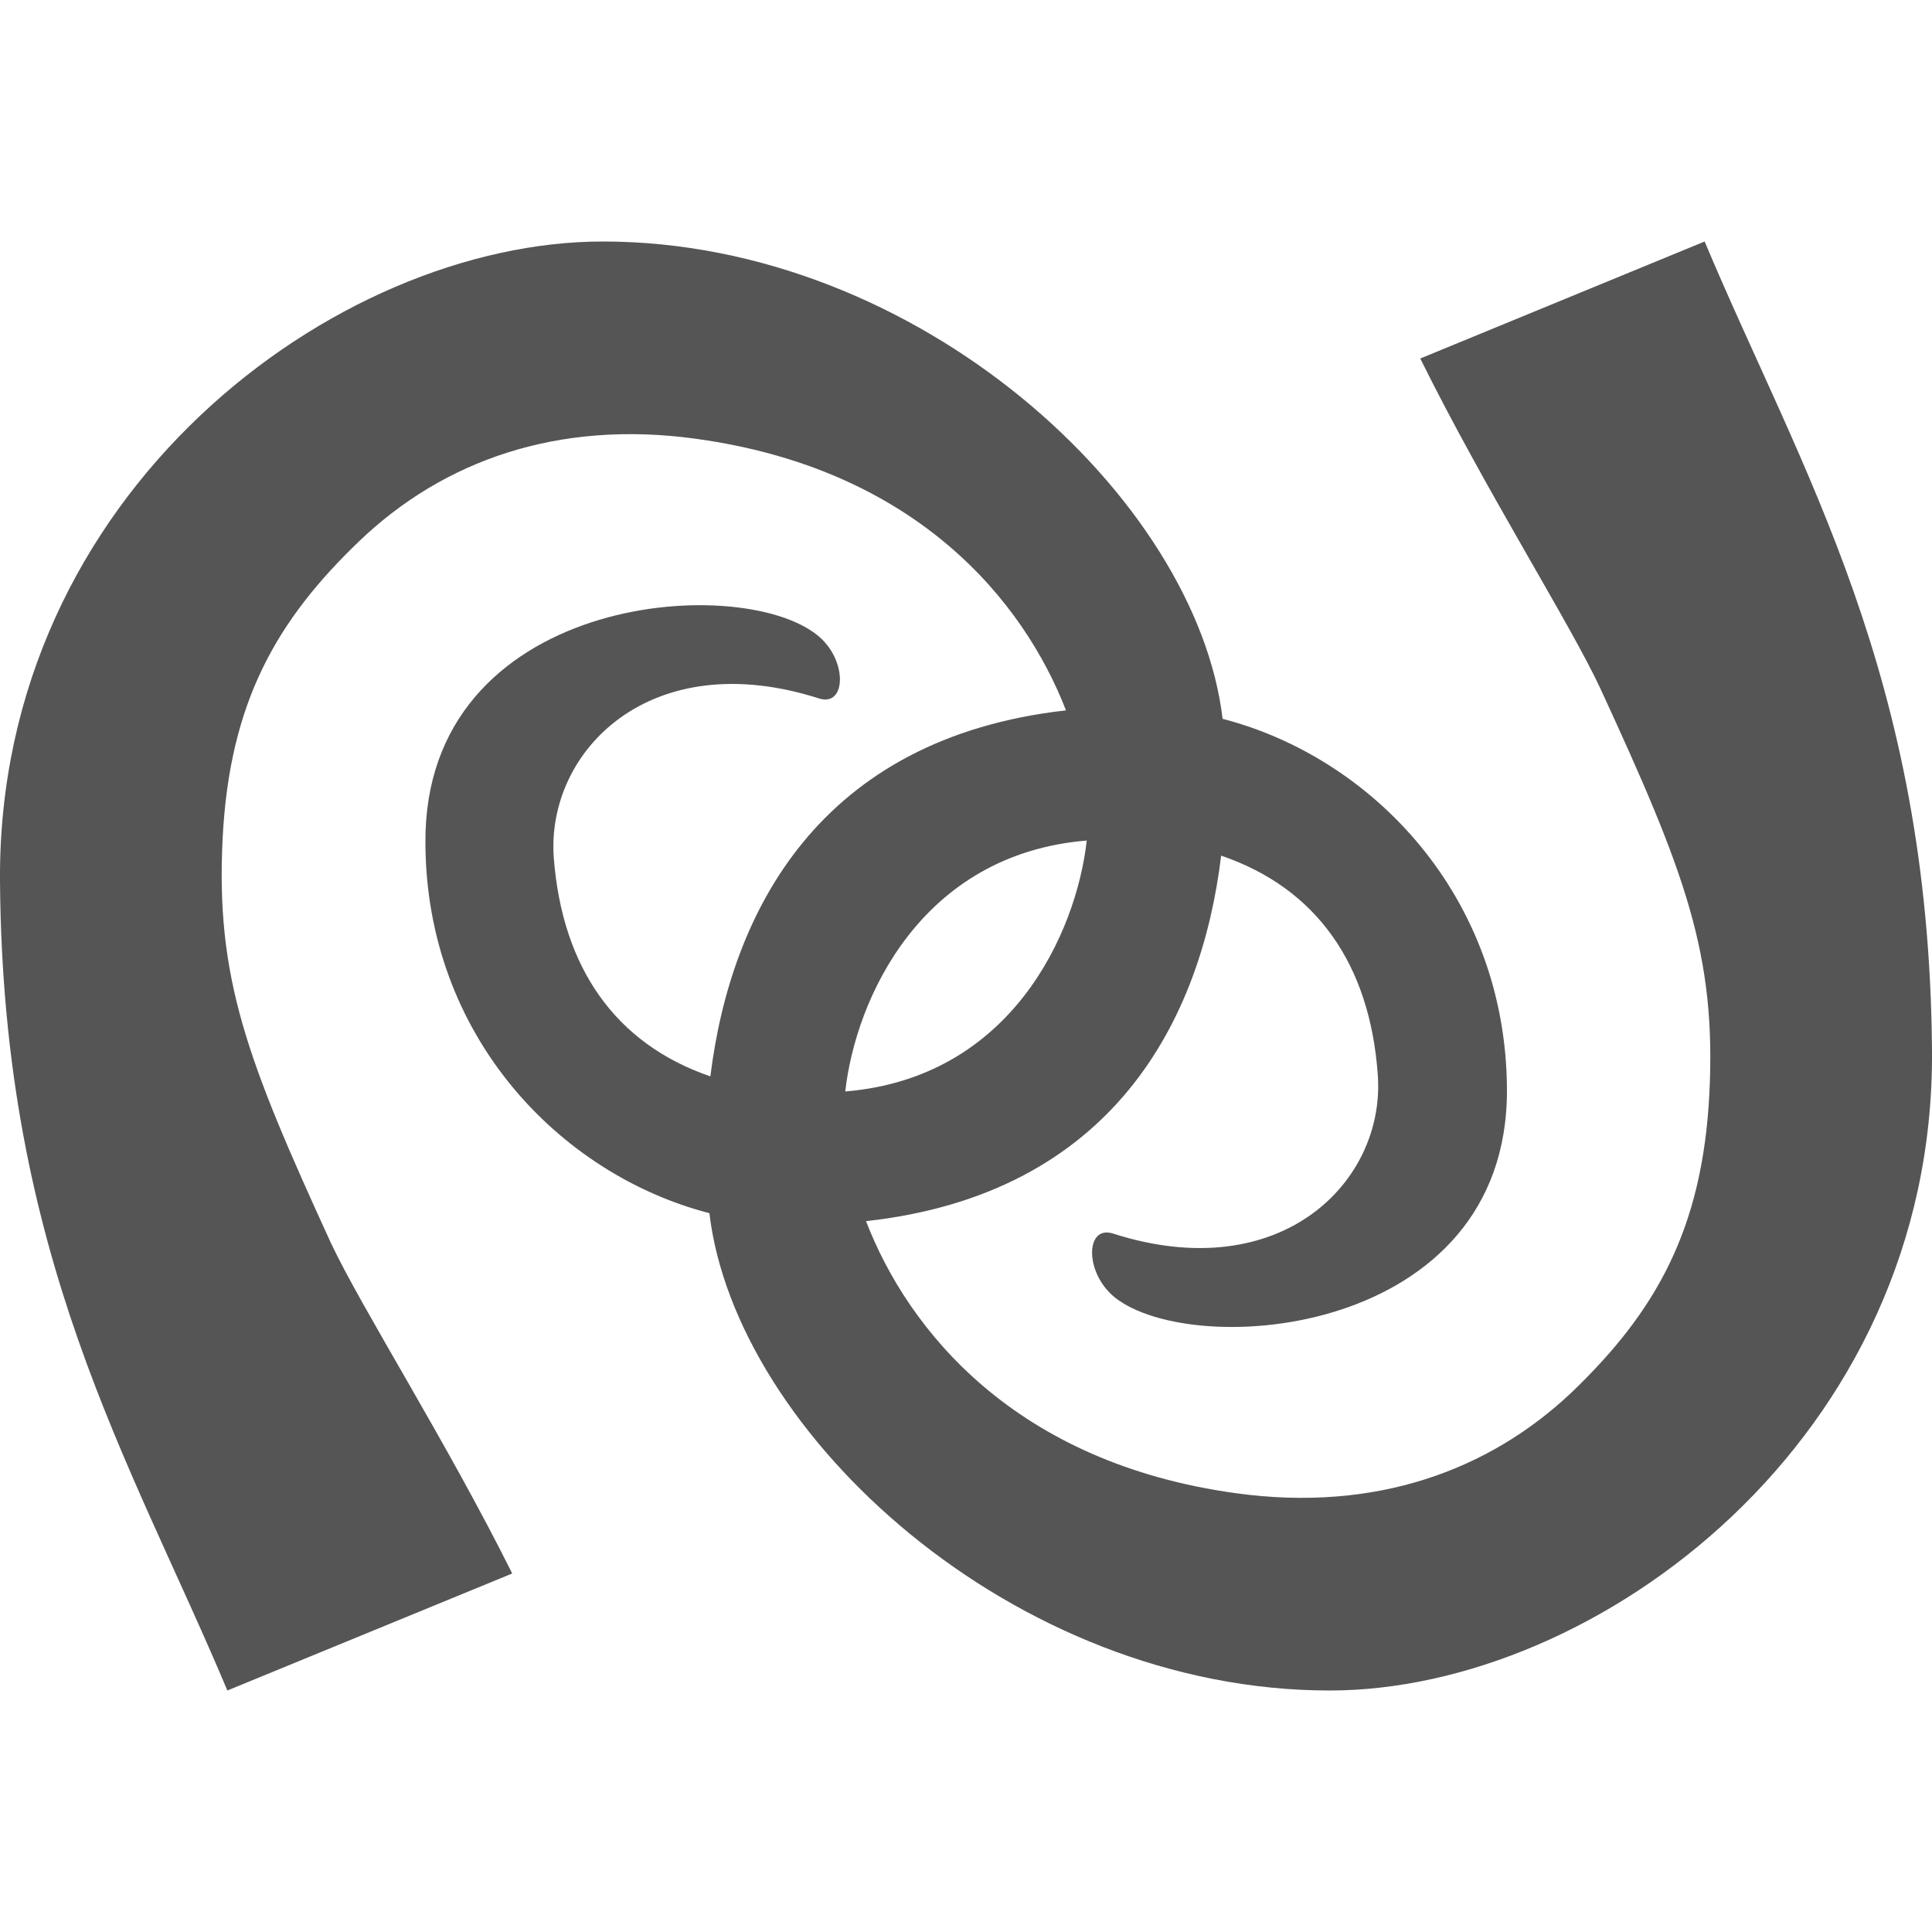 
<svg xmlns="http://www.w3.org/2000/svg" xmlns:xlink="http://www.w3.org/1999/xlink" width="16px" height="16px" viewBox="0 0 16 16" version="1.1">
<g id="surface1">
<path style=" stroke:none;fill-rule:nonzero;fill:#555555;fill-opacity:1;" d="M 4.992 2 C 2.777 2 -0.023 4.082 0 7.297 C 0.023 10.414 1.082 12.094 1.883 14 L 4.242 13.031 C 3.695 11.934 2.996 10.836 2.742 10.297 C 2.043 8.773 1.785 8.098 1.844 6.938 C 1.902 5.816 2.289 5.137 2.98 4.477 C 3.672 3.816 4.617 3.477 5.758 3.633 C 7.594 3.883 8.48 4.984 8.828 5.883 C 6.781 6.113 6.051 7.555 5.883 8.914 C 5.098 8.645 4.656 8.016 4.586 7.102 C 4.523 6.219 5.387 5.336 6.785 5.785 C 7.012 5.855 7.02 5.457 6.766 5.258 C 6.109 4.734 3.512 4.934 3.523 6.977 C 3.527 8.578 4.637 9.727 5.875 10.047 C 6.09 11.871 8.391 14 11.012 14 C 13.223 14 16.023 11.918 16 8.703 C 15.977 5.586 14.918 3.906 14.117 2 L 11.762 2.969 C 12.305 4.066 13.004 5.164 13.254 5.703 C 13.957 7.227 14.215 7.902 14.156 9.062 C 14.098 10.184 13.711 10.863 13.02 11.527 C 12.328 12.184 11.383 12.523 10.242 12.367 C 8.406 12.117 7.52 11.016 7.172 10.113 C 9.219 9.887 9.949 8.445 10.113 7.086 C 10.902 7.355 11.344 7.984 11.41 8.898 C 11.477 9.781 10.613 10.664 9.215 10.215 C 8.988 10.145 8.98 10.543 9.234 10.746 C 9.891 11.266 12.488 11.066 12.48 9.023 C 12.473 7.422 11.363 6.273 10.125 5.953 C 9.91 4.129 7.609 2 4.992 2 Z M 9 6.961 C 8.914 7.727 8.375 8.926 7 9.039 C 7.086 8.273 7.625 7.074 9 6.961 Z M 9 6.961 "/>
</g>
</svg>
